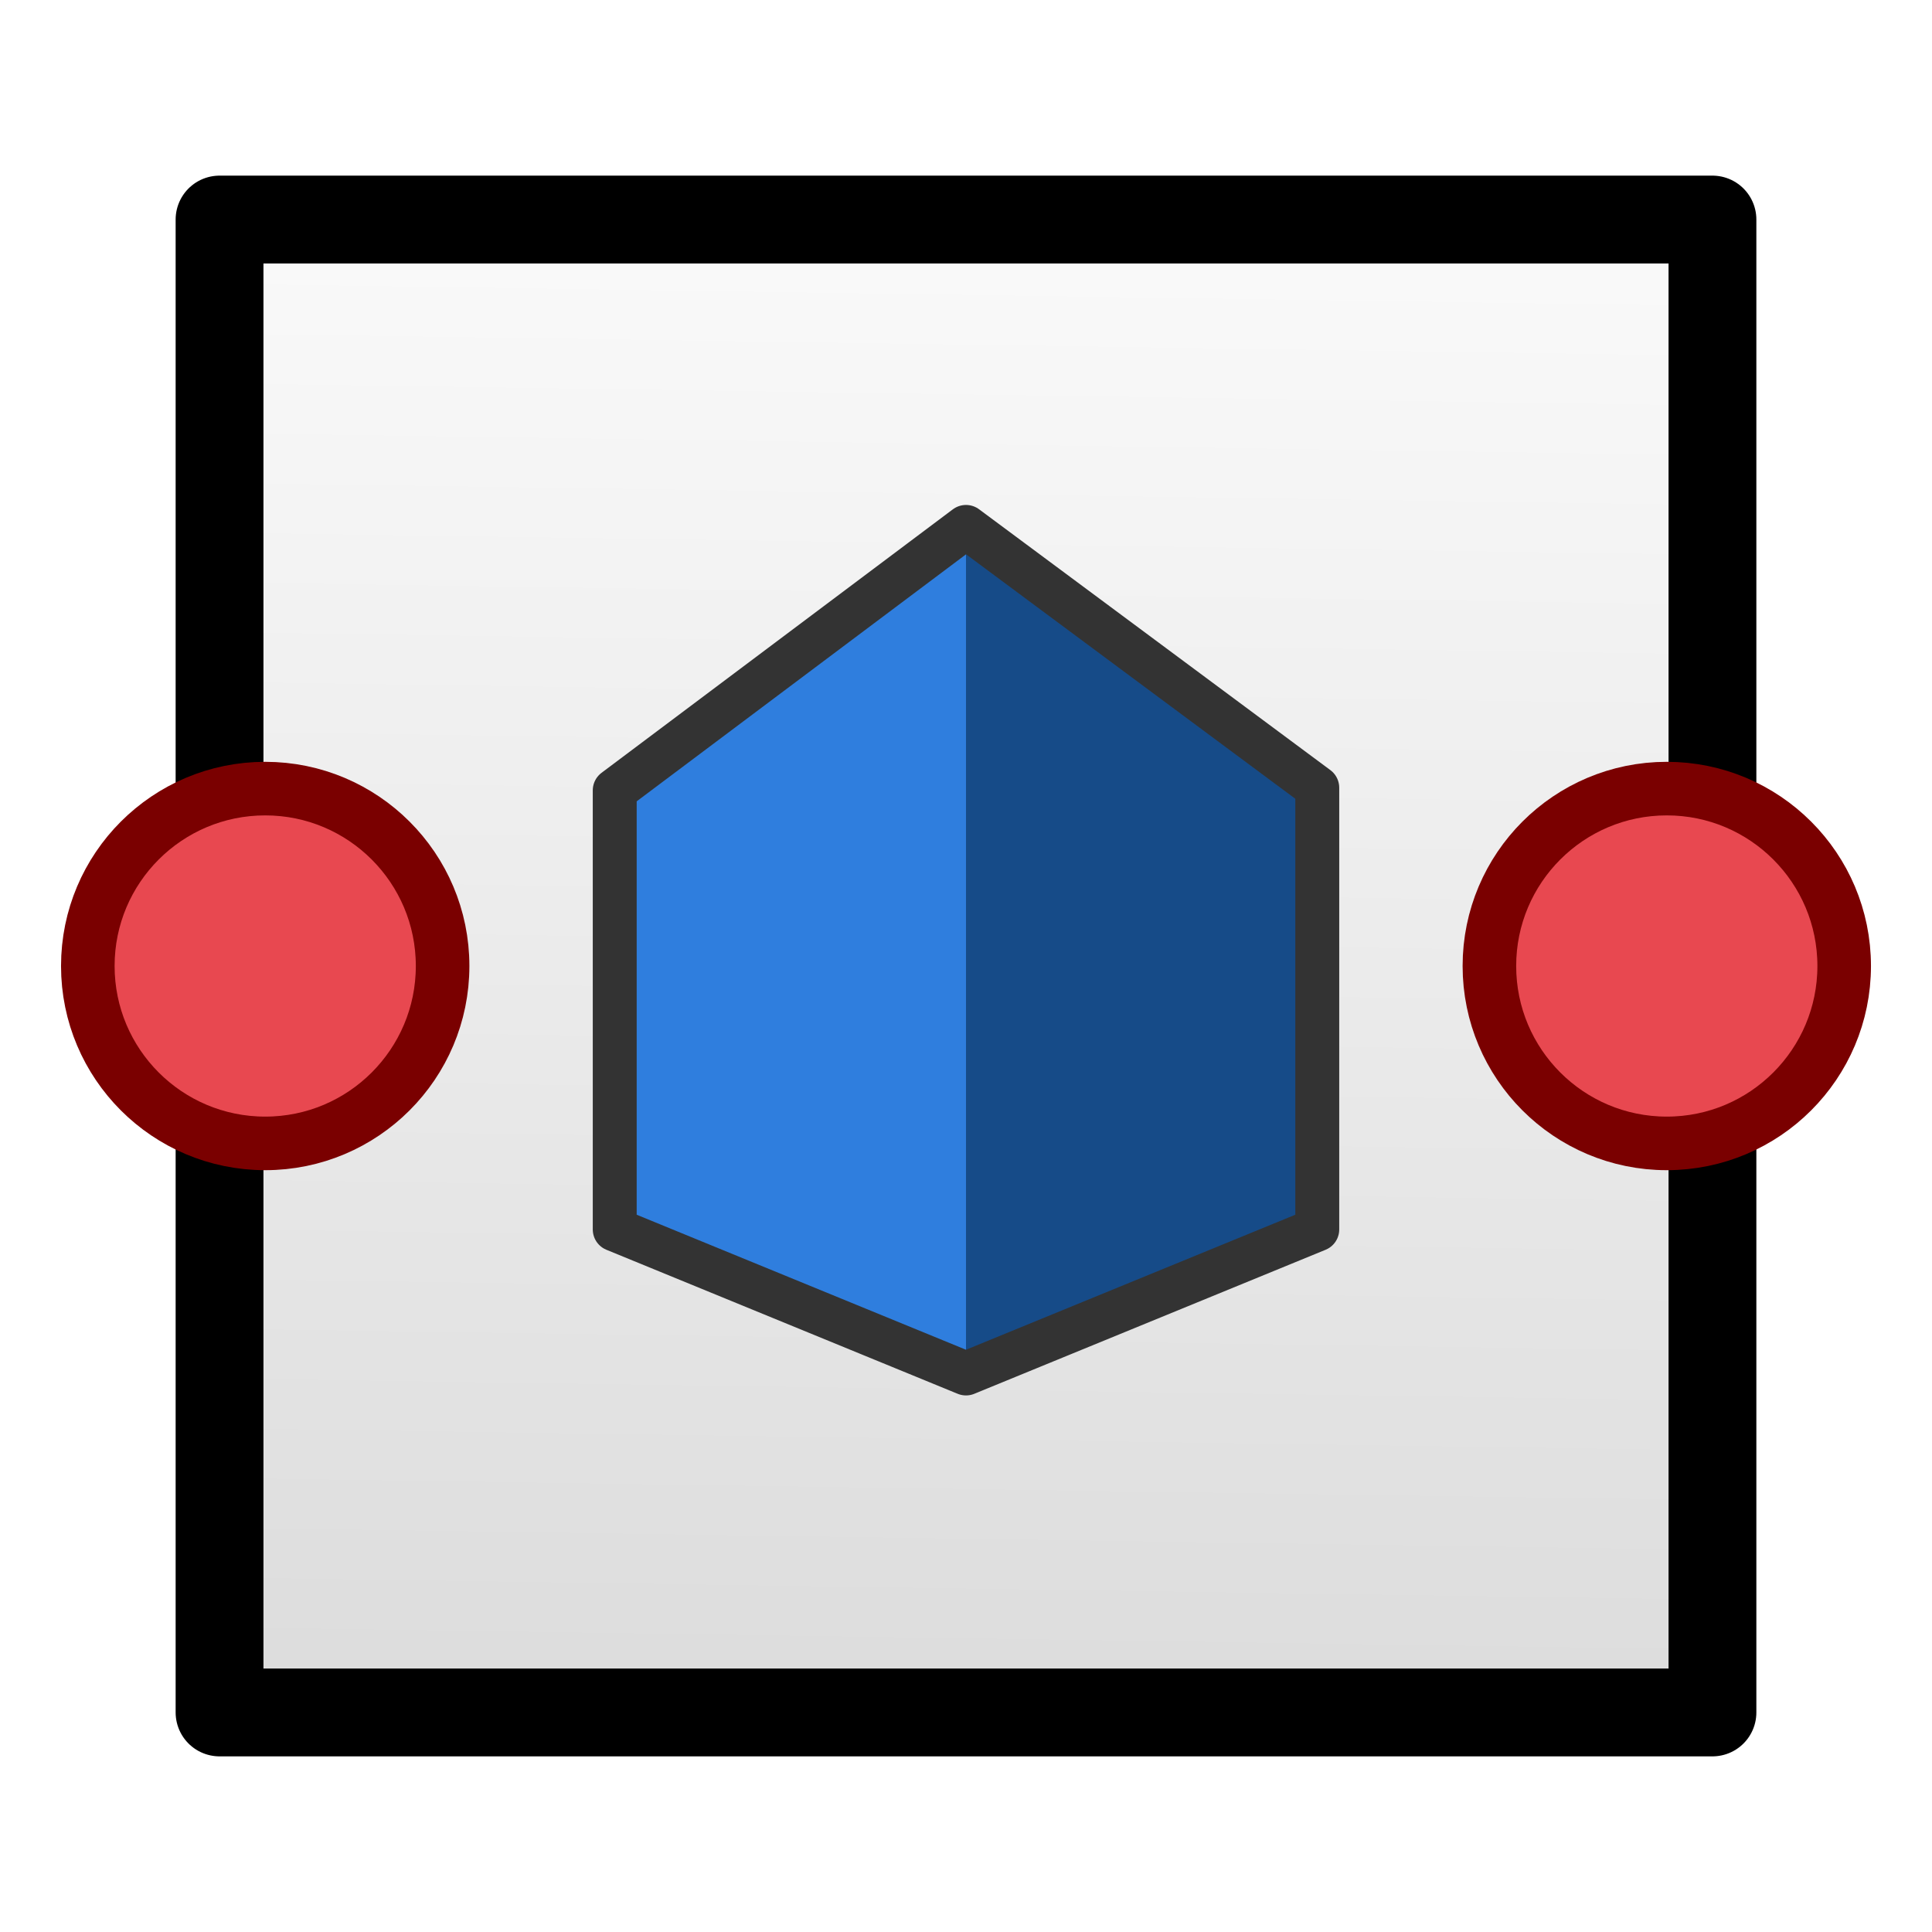 <svg xmlns="http://www.w3.org/2000/svg" viewBox="0 0 22 22" fill-rule="evenodd" stroke-linecap="round" stroke-linejoin="round" xmlns:v="https://vecta.io/nano"><path fill="url(#A)" d="M2.5 2.5h17v17h-17z"/><path d="m7 9 4-3v9.64L7 14V9Z" fill="#2f7ede"/><path d="m11 6 4 2.97V14l-4 1.64V6" fill="#164b88"/><g fill="none"><path d="M11 15.64 7 14V9l4-3m0 0 4 2.97V14l-4 1.64" stroke="#333" stroke-width=".5"/><path stroke="#000" stroke-miterlimit="2" d="M2.5 2.5h17v17h-17z"/></g><circle cx="3.02" cy="11" r="2.02" fill="#e84850"/><circle cx="3.02" cy="11" r="2.02" fill="none" stroke="#7a0000" stroke-width=".61"/><circle cx="18.98" cy="11" r="2.02" fill="#e84850"/><circle cx="18.98" cy="11" r="2.02" fill="none" stroke="#7a0000" stroke-width=".61"/><defs><linearGradient id="A" x1="10.338" y1="2.494" x2="10.018" y2="24.029" gradientUnits="userSpaceOnUse"><stop offset="0" stop-color="#fafafa"/><stop offset="1" stop-color="#d4d4d4"/></linearGradient></defs></svg>